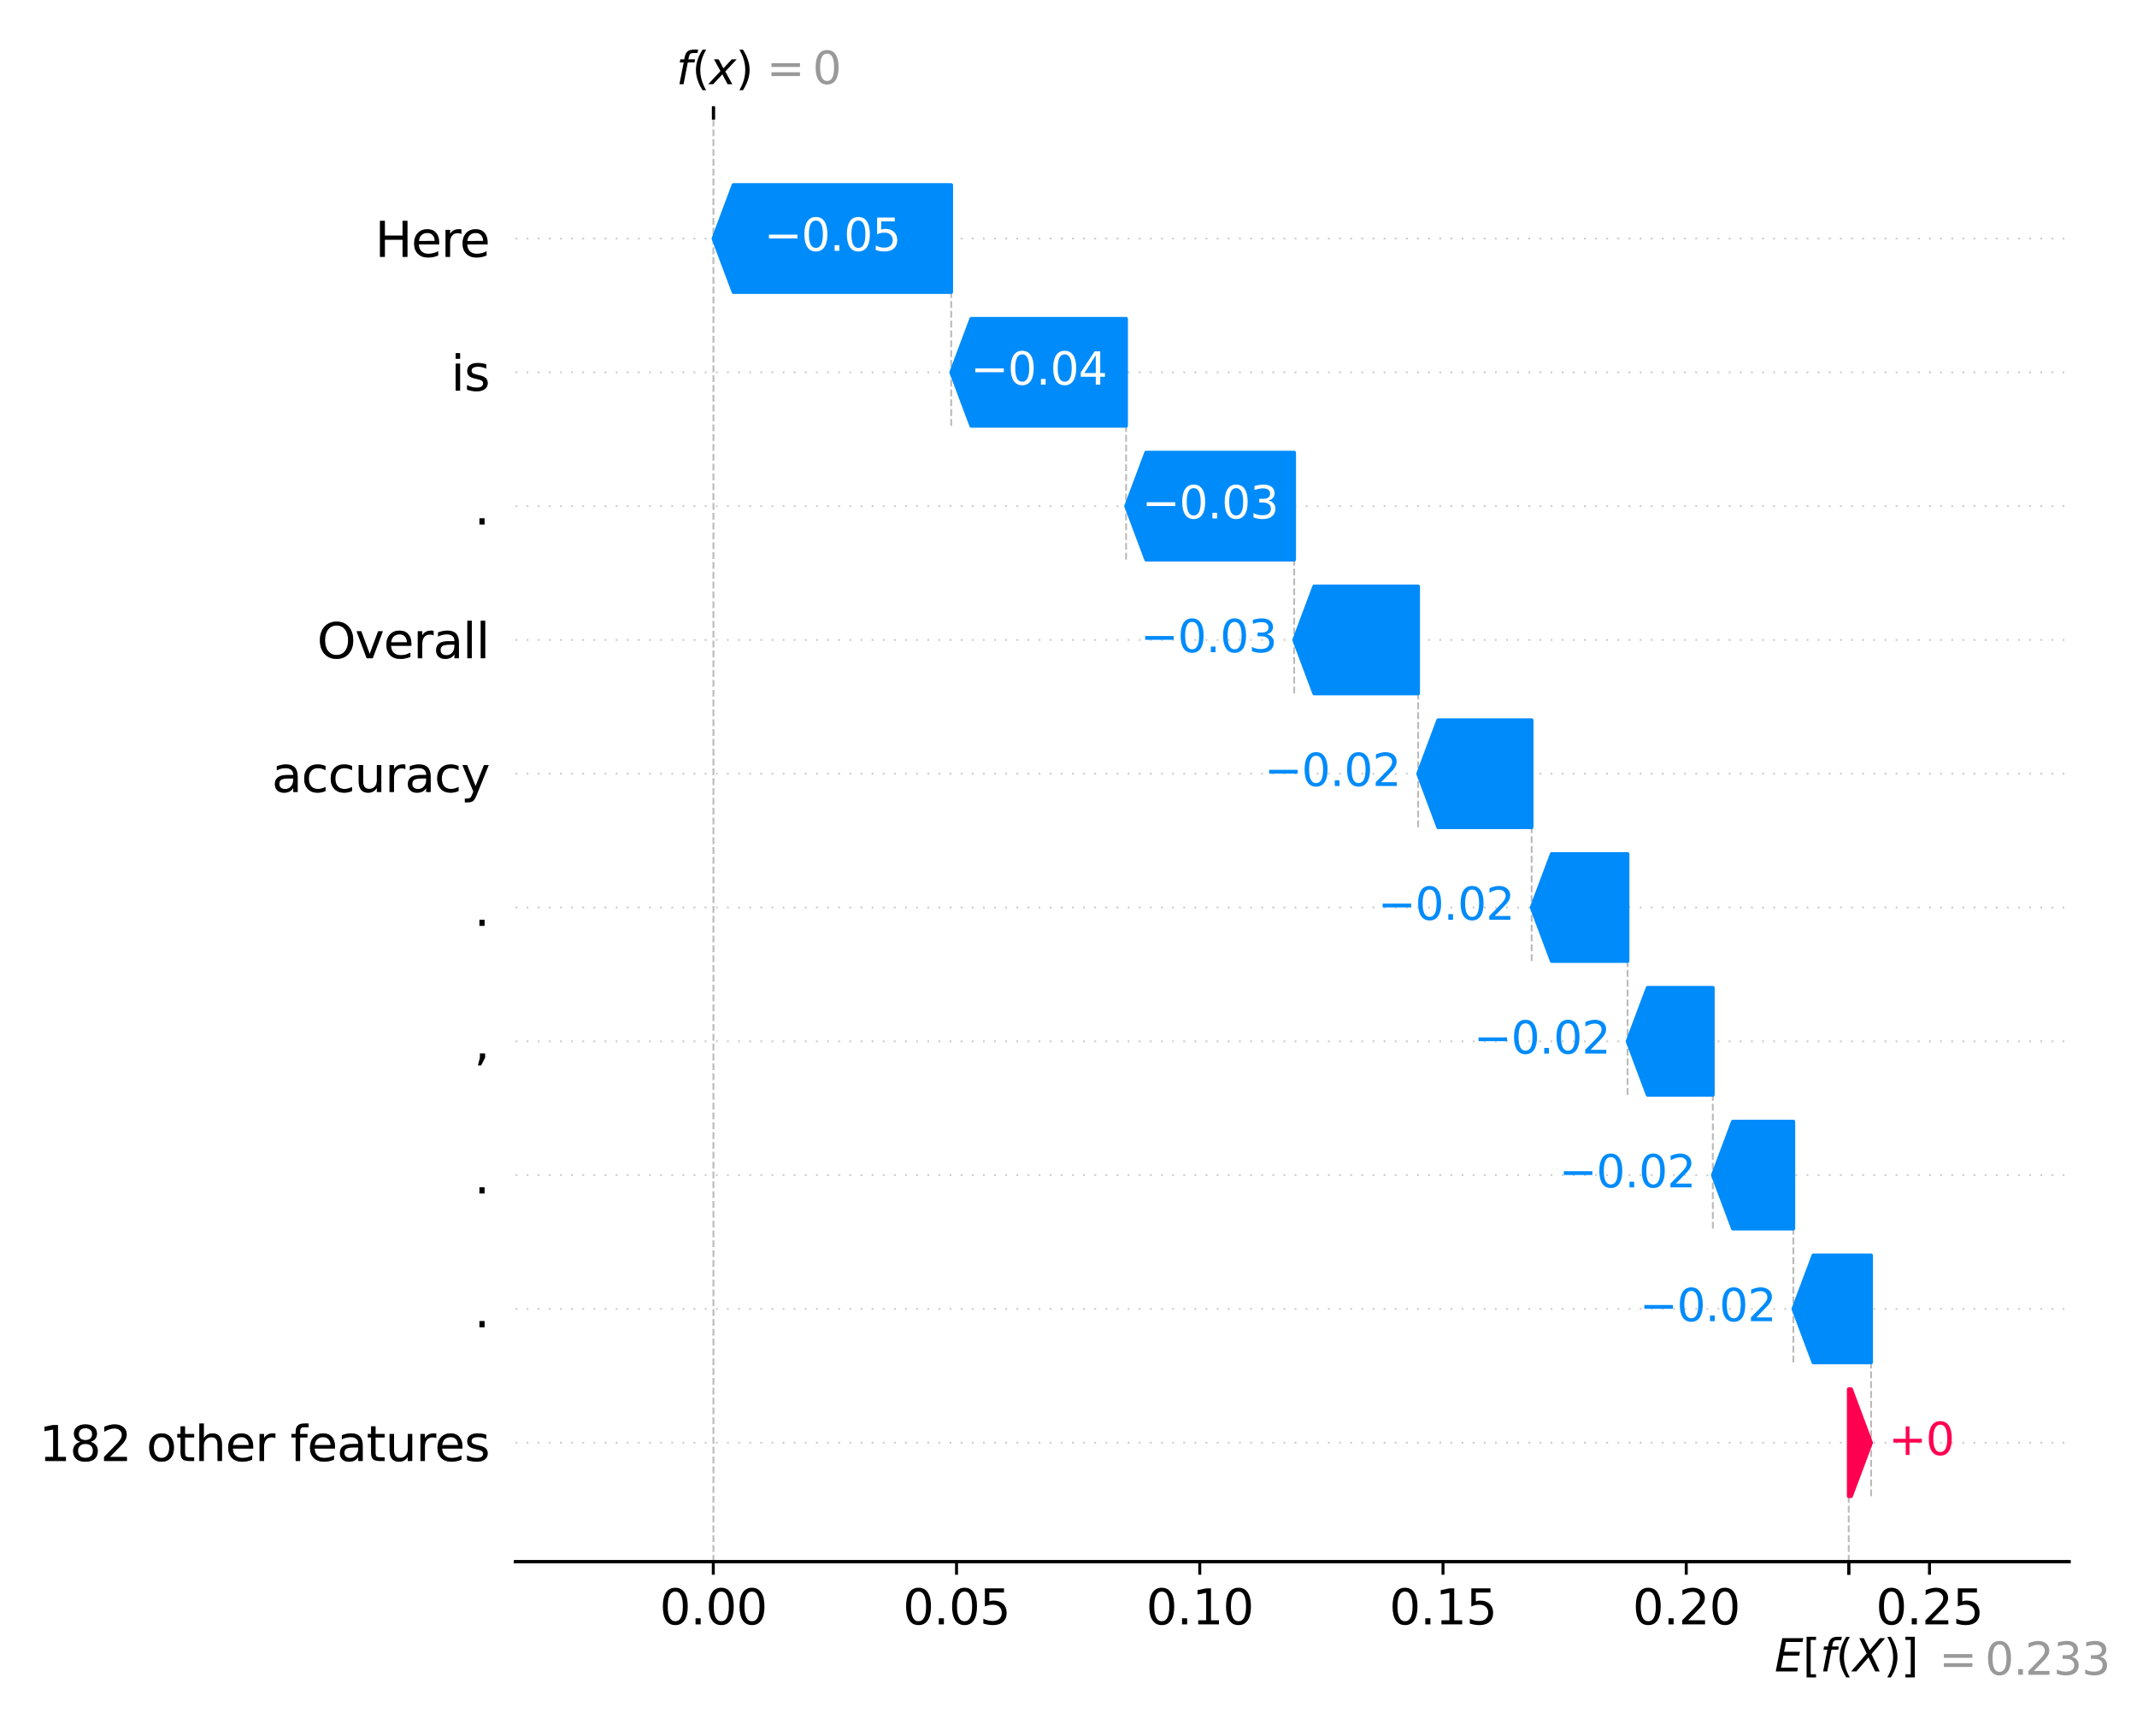 <?xml version="1.0" encoding="utf-8" standalone="no"?>
<!DOCTYPE svg PUBLIC "-//W3C//DTD SVG 1.1//EN"
  "http://www.w3.org/Graphics/SVG/1.1/DTD/svg11.dtd">
<svg xmlns:xlink="http://www.w3.org/1999/xlink" width="576pt" height="468pt" viewBox="0 0 576 468" xmlns="http://www.w3.org/2000/svg" version="1.1">
 <defs>
  <style type="text/css">*{stroke-linejoin: round; stroke-linecap: butt}</style>
 </defs>
 <g id="figure_1">
  <g id="patch_1">
   <path d="M 0 468 
L 576 468 
L 576 0 
L 0 0 
z
" style="fill: #ffffff"/>
  </g>
  <g id="axes_1">
   <g id="patch_2">
    <path d="M 138.94 420.979 
L 557.686 420.979 
L 557.686 32.2 
L 138.94 32.2 
z
" style="fill: #ffffff"/>
   </g>
   <g id="line2d_1">
    <path d="M 256.384 114.789 
L 256.384 49.872 
" clip-path="url(#pefb34260dc)" style="fill: none; stroke-dasharray: 1.85,0.8; stroke-dashoffset: 0; stroke: #bbbbbb; stroke-width: 0.5"/>
   </g>
   <g id="line2d_2">
    <path d="M 303.52 150.853 
L 303.52 85.937 
" clip-path="url(#pefb34260dc)" style="fill: none; stroke-dasharray: 1.85,0.8; stroke-dashoffset: 0; stroke: #bbbbbb; stroke-width: 0.5"/>
   </g>
   <g id="line2d_3">
    <path d="M 348.822 186.918 
L 348.822 122.002 
" clip-path="url(#pefb34260dc)" style="fill: none; stroke-dasharray: 1.85,0.8; stroke-dashoffset: 0; stroke: #bbbbbb; stroke-width: 0.5"/>
   </g>
   <g id="line2d_4">
    <path d="M 382.237 222.983 
L 382.237 158.066 
" clip-path="url(#pefb34260dc)" style="fill: none; stroke-dasharray: 1.85,0.8; stroke-dashoffset: 0; stroke: #bbbbbb; stroke-width: 0.5"/>
   </g>
   <g id="line2d_5">
    <path d="M 412.84 259.048 
L 412.84 194.131 
" clip-path="url(#pefb34260dc)" style="fill: none; stroke-dasharray: 1.85,0.8; stroke-dashoffset: 0; stroke: #bbbbbb; stroke-width: 0.5"/>
   </g>
   <g id="line2d_6">
    <path d="M 438.687 295.113 
L 438.687 230.196 
" clip-path="url(#pefb34260dc)" style="fill: none; stroke-dasharray: 1.85,0.8; stroke-dashoffset: 0; stroke: #bbbbbb; stroke-width: 0.5"/>
   </g>
   <g id="line2d_7">
    <path d="M 461.671 331.178 
L 461.671 266.261 
" clip-path="url(#pefb34260dc)" style="fill: none; stroke-dasharray: 1.85,0.8; stroke-dashoffset: 0; stroke: #bbbbbb; stroke-width: 0.5"/>
   </g>
   <g id="line2d_8">
    <path d="M 483.373 367.243 
L 483.373 302.326 
" clip-path="url(#pefb34260dc)" style="fill: none; stroke-dasharray: 1.85,0.8; stroke-dashoffset: 0; stroke: #bbbbbb; stroke-width: 0.5"/>
   </g>
   <g id="line2d_9">
    <path d="M 504.328 403.307 
L 504.328 338.391 
" clip-path="url(#pefb34260dc)" style="fill: none; stroke-dasharray: 1.85,0.8; stroke-dashoffset: 0; stroke: #bbbbbb; stroke-width: 0.5"/>
   </g>
   <g id="line2d_10">
    <path d="M 138.94 388.882 
L 557.686 388.882 
" clip-path="url(#pefb34260dc)" style="fill: none; stroke-dasharray: 0.5,2.5; stroke-dashoffset: 0; stroke: #cccccc; stroke-width: 0.5"/>
   </g>
   <g id="line2d_11">
    <path d="M 138.94 352.817 
L 557.686 352.817 
" clip-path="url(#pefb34260dc)" style="fill: none; stroke-dasharray: 0.5,2.5; stroke-dashoffset: 0; stroke: #cccccc; stroke-width: 0.5"/>
   </g>
   <g id="line2d_12">
    <path d="M 138.94 316.752 
L 557.686 316.752 
" clip-path="url(#pefb34260dc)" style="fill: none; stroke-dasharray: 0.5,2.5; stroke-dashoffset: 0; stroke: #cccccc; stroke-width: 0.5"/>
   </g>
   <g id="line2d_13">
    <path d="M 138.94 280.687 
L 557.686 280.687 
" clip-path="url(#pefb34260dc)" style="fill: none; stroke-dasharray: 0.5,2.5; stroke-dashoffset: 0; stroke: #cccccc; stroke-width: 0.5"/>
   </g>
   <g id="line2d_14">
    <path d="M 138.94 244.622 
L 557.686 244.622 
" clip-path="url(#pefb34260dc)" style="fill: none; stroke-dasharray: 0.5,2.5; stroke-dashoffset: 0; stroke: #cccccc; stroke-width: 0.5"/>
   </g>
   <g id="line2d_15">
    <path d="M 138.94 208.557 
L 557.686 208.557 
" clip-path="url(#pefb34260dc)" style="fill: none; stroke-dasharray: 0.5,2.5; stroke-dashoffset: 0; stroke: #cccccc; stroke-width: 0.5"/>
   </g>
   <g id="line2d_16">
    <path d="M 138.94 172.492 
L 557.686 172.492 
" clip-path="url(#pefb34260dc)" style="fill: none; stroke-dasharray: 0.5,2.5; stroke-dashoffset: 0; stroke: #cccccc; stroke-width: 0.5"/>
   </g>
   <g id="line2d_17">
    <path d="M 138.94 136.427 
L 557.686 136.427 
" clip-path="url(#pefb34260dc)" style="fill: none; stroke-dasharray: 0.5,2.5; stroke-dashoffset: 0; stroke: #cccccc; stroke-width: 0.5"/>
   </g>
   <g id="line2d_18">
    <path d="M 138.94 100.363 
L 557.686 100.363 
" clip-path="url(#pefb34260dc)" style="fill: none; stroke-dasharray: 0.5,2.5; stroke-dashoffset: 0; stroke: #cccccc; stroke-width: 0.5"/>
   </g>
   <g id="line2d_19">
    <path d="M 138.94 64.298 
L 557.686 64.298 
" clip-path="url(#pefb34260dc)" style="fill: none; stroke-dasharray: 0.5,2.5; stroke-dashoffset: 0; stroke: #cccccc; stroke-width: 0.5"/>
   </g>
   <g id="line2d_20">
    <path d="M 498.306 420.979 
L 498.306 382.101 
" clip-path="url(#pefb34260dc)" style="fill: none; stroke-dasharray: 1.85,0.8; stroke-dashoffset: 0; stroke: #bbbbbb; stroke-width: 0.5"/>
   </g>
   <g id="line2d_21">
    <path d="M 192.297 420.979 
L 192.297 32.2 
" clip-path="url(#pefb34260dc)" style="fill: none; stroke-dasharray: 1.85,0.8; stroke-dashoffset: 0; stroke: #bbbbbb; stroke-width: 0.5"/>
   </g>
   <g id="patch_3">
    <path d="M 495.186 403.307 
L 538.652 403.307 
L 538.652 374.456 
L 495.186 374.456 
L 495.186 403.307 
z
" clip-path="url(#pefb34260dc)" style="fill: none; opacity: 0"/>
   </g>
   <g id="patch_4">
    <path d="M 259.504 78.724 
L 157.974 78.724 
L 157.974 49.872 
L 259.504 49.872 
L 259.504 78.724 
z
" clip-path="url(#pefb34260dc)" style="fill: none; opacity: 0"/>
   </g>
   <g id="patch_5">
    <path d="M 306.641 114.789 
L 222.06 114.789 
L 222.06 85.937 
L 306.641 85.937 
L 306.641 114.789 
z
" clip-path="url(#pefb34260dc)" style="fill: none; opacity: 0"/>
   </g>
   <g id="patch_6">
    <path d="M 351.942 150.853 
L 269.197 150.853 
L 269.197 122.002 
L 351.942 122.002 
L 351.942 150.853 
z
" clip-path="url(#pefb34260dc)" style="fill: none; opacity: 0"/>
   </g>
   <g id="patch_7">
    <path d="M 385.357 186.918 
L 314.499 186.918 
L 314.499 158.066 
L 385.357 158.066 
L 385.357 186.918 
z
" clip-path="url(#pefb34260dc)" style="fill: none; opacity: 0"/>
   </g>
   <g id="patch_8">
    <path d="M 415.96 222.983 
L 347.913 222.983 
L 347.913 194.131 
L 415.96 194.131 
L 415.96 222.983 
z
" clip-path="url(#pefb34260dc)" style="fill: none; opacity: 0"/>
   </g>
   <g id="patch_9">
    <path d="M 441.807 259.048 
L 378.516 259.048 
L 378.516 230.196 
L 441.807 230.196 
L 441.807 259.048 
z
" clip-path="url(#pefb34260dc)" style="fill: none; opacity: 0"/>
   </g>
   <g id="patch_10">
    <path d="M 464.791 295.113 
L 404.363 295.113 
L 404.363 266.261 
L 464.791 266.261 
L 464.791 295.113 
z
" clip-path="url(#pefb34260dc)" style="fill: none; opacity: 0"/>
   </g>
   <g id="patch_11">
    <path d="M 486.493 331.178 
L 427.348 331.178 
L 427.348 302.326 
L 486.493 302.326 
L 486.493 331.178 
z
" clip-path="url(#pefb34260dc)" style="fill: none; opacity: 0"/>
   </g>
   <g id="patch_12">
    <path d="M 507.449 367.243 
L 449.05 367.243 
L 449.05 338.391 
L 507.449 338.391 
L 507.449 367.243 
z
" clip-path="url(#pefb34260dc)" style="fill: none; opacity: 0"/>
   </g>
   <g id="patch_13">
    <path d="M 504.328 388.882 
L 498.925 403.307 
L 498.925 403.307 
L 498.306 403.307 
L 498.306 374.456 
L 498.925 374.456 
L 498.925 374.456 
z
" clip-path="url(#pefb34260dc)" style="fill: #ff0051; stroke: #ff0051; stroke-linejoin: miter"/>
   </g>
   <g id="patch_14">
    <path d="M 192.297 64.298 
L 197.7 49.872 
L 197.7 49.872 
L 256.384 49.872 
L 256.384 78.724 
L 197.7 78.724 
L 197.7 78.724 
z
" clip-path="url(#pefb34260dc)" style="fill: #008bfb; stroke: #008bfb; stroke-linejoin: miter"/>
   </g>
   <g id="patch_15">
    <path d="M 256.384 100.363 
L 261.787 85.937 
L 261.787 85.937 
L 303.52 85.937 
L 303.52 114.789 
L 261.787 114.789 
L 261.787 114.789 
z
" clip-path="url(#pefb34260dc)" style="fill: #008bfb; stroke: #008bfb; stroke-linejoin: miter"/>
   </g>
   <g id="patch_16">
    <path d="M 303.52 136.427 
L 308.923 122.002 
L 308.923 122.002 
L 348.822 122.002 
L 348.822 150.853 
L 308.923 150.853 
L 308.923 150.853 
z
" clip-path="url(#pefb34260dc)" style="fill: #008bfb; stroke: #008bfb; stroke-linejoin: miter"/>
   </g>
   <g id="patch_17">
    <path d="M 348.822 172.492 
L 354.225 158.066 
L 354.225 158.066 
L 382.237 158.066 
L 382.237 186.918 
L 354.225 186.918 
L 354.225 186.918 
z
" clip-path="url(#pefb34260dc)" style="fill: #008bfb; stroke: #008bfb; stroke-linejoin: miter"/>
   </g>
   <g id="patch_18">
    <path d="M 382.237 208.557 
L 387.64 194.131 
L 387.64 194.131 
L 412.84 194.131 
L 412.84 222.983 
L 387.64 222.983 
L 387.64 222.983 
z
" clip-path="url(#pefb34260dc)" style="fill: #008bfb; stroke: #008bfb; stroke-linejoin: miter"/>
   </g>
   <g id="patch_19">
    <path d="M 412.84 244.622 
L 418.243 230.196 
L 418.243 230.196 
L 438.687 230.196 
L 438.687 259.048 
L 418.243 259.048 
L 418.243 259.048 
z
" clip-path="url(#pefb34260dc)" style="fill: #008bfb; stroke: #008bfb; stroke-linejoin: miter"/>
   </g>
   <g id="patch_20">
    <path d="M 438.687 280.687 
L 444.09 266.261 
L 444.09 266.261 
L 461.671 266.261 
L 461.671 295.113 
L 444.09 295.113 
L 444.09 295.113 
z
" clip-path="url(#pefb34260dc)" style="fill: #008bfb; stroke: #008bfb; stroke-linejoin: miter"/>
   </g>
   <g id="patch_21">
    <path d="M 461.671 316.752 
L 467.074 302.326 
L 467.074 302.326 
L 483.373 302.326 
L 483.373 331.178 
L 467.074 331.178 
L 467.074 331.178 
z
" clip-path="url(#pefb34260dc)" style="fill: #008bfb; stroke: #008bfb; stroke-linejoin: miter"/>
   </g>
   <g id="patch_22">
    <path d="M 483.373 352.817 
L 488.776 338.391 
L 488.776 338.391 
L 504.328 338.391 
L 504.328 367.243 
L 488.776 367.243 
L 488.776 367.243 
z
" clip-path="url(#pefb34260dc)" style="fill: #008bfb; stroke: #008bfb; stroke-linejoin: miter"/>
   </g>
   <g id="matplotlib.axis_1">
    <g id="xtick_1">
     <g id="line2d_22">
      <defs>
       <path id="m9ae1a4c7b9" d="M 0 0 
L 0 3.5 
" style="stroke: #000000; stroke-width: 0.8"/>
      </defs>
      <g>
       <use xlink:href="#m9ae1a4c7b9" x="192.257" y="420.979" style="stroke: #000000; stroke-width: 0.8"/>
      </g>
     </g>
     <g id="text_1">
      <!-- 0.00 -->
      <g transform="translate(177.784 437.857) scale(0.13 -0.13)">
       <defs>
        <path id="DejaVuSans-30" d="M 2034 4250 
Q 1547 4250 1301 3770 
Q 1056 3291 1056 2328 
Q 1056 1369 1301 889 
Q 1547 409 2034 409 
Q 2525 409 2770 889 
Q 3016 1369 3016 2328 
Q 3016 3291 2770 3770 
Q 2525 4250 2034 4250 
z
M 2034 4750 
Q 2819 4750 3233 4129 
Q 3647 3509 3647 2328 
Q 3647 1150 3233 529 
Q 2819 -91 2034 -91 
Q 1250 -91 836 529 
Q 422 1150 422 2328 
Q 422 3509 836 4129 
Q 1250 4750 2034 4750 
z
" transform="scale(0.016)"/>
        <path id="DejaVuSans-2e" d="M 684 794 
L 1344 794 
L 1344 0 
L 684 0 
L 684 794 
z
" transform="scale(0.016)"/>
       </defs>
       <use xlink:href="#DejaVuSans-30"/>
       <use xlink:href="#DejaVuSans-2e" transform="translate(63.623 0)"/>
       <use xlink:href="#DejaVuSans-30" transform="translate(95.41 0)"/>
       <use xlink:href="#DejaVuSans-30" transform="translate(159.033 0)"/>
      </g>
     </g>
    </g>
    <g id="xtick_2">
     <g id="line2d_23">
      <g>
       <use xlink:href="#m9ae1a4c7b9" x="257.819" y="420.979" style="stroke: #000000; stroke-width: 0.8"/>
      </g>
     </g>
     <g id="text_2">
      <!-- 0.05 -->
      <g transform="translate(243.347 437.857) scale(0.13 -0.13)">
       <defs>
        <path id="DejaVuSans-35" d="M 691 4666 
L 3169 4666 
L 3169 4134 
L 1269 4134 
L 1269 2991 
Q 1406 3038 1543 3061 
Q 1681 3084 1819 3084 
Q 2600 3084 3056 2656 
Q 3513 2228 3513 1497 
Q 3513 744 3044 326 
Q 2575 -91 1722 -91 
Q 1428 -91 1123 -41 
Q 819 9 494 109 
L 494 744 
Q 775 591 1075 516 
Q 1375 441 1709 441 
Q 2250 441 2565 725 
Q 2881 1009 2881 1497 
Q 2881 1984 2565 2268 
Q 2250 2553 1709 2553 
Q 1456 2553 1204 2497 
Q 953 2441 691 2322 
L 691 4666 
z
" transform="scale(0.016)"/>
       </defs>
       <use xlink:href="#DejaVuSans-30"/>
       <use xlink:href="#DejaVuSans-2e" transform="translate(63.623 0)"/>
       <use xlink:href="#DejaVuSans-30" transform="translate(95.41 0)"/>
       <use xlink:href="#DejaVuSans-35" transform="translate(159.033 0)"/>
      </g>
     </g>
    </g>
    <g id="xtick_3">
     <g id="line2d_24">
      <g>
       <use xlink:href="#m9ae1a4c7b9" x="323.381" y="420.979" style="stroke: #000000; stroke-width: 0.8"/>
      </g>
     </g>
     <g id="text_3">
      <!-- 0.10 -->
      <g transform="translate(308.909 437.857) scale(0.13 -0.13)">
       <defs>
        <path id="DejaVuSans-31" d="M 794 531 
L 1825 531 
L 1825 4091 
L 703 3866 
L 703 4441 
L 1819 4666 
L 2450 4666 
L 2450 531 
L 3481 531 
L 3481 0 
L 794 0 
L 794 531 
z
" transform="scale(0.016)"/>
       </defs>
       <use xlink:href="#DejaVuSans-30"/>
       <use xlink:href="#DejaVuSans-2e" transform="translate(63.623 0)"/>
       <use xlink:href="#DejaVuSans-31" transform="translate(95.41 0)"/>
       <use xlink:href="#DejaVuSans-30" transform="translate(159.033 0)"/>
      </g>
     </g>
    </g>
    <g id="xtick_4">
     <g id="line2d_25">
      <g>
       <use xlink:href="#m9ae1a4c7b9" x="388.943" y="420.979" style="stroke: #000000; stroke-width: 0.8"/>
      </g>
     </g>
     <g id="text_4">
      <!-- 0.15 -->
      <g transform="translate(374.471 437.857) scale(0.13 -0.13)">
       <use xlink:href="#DejaVuSans-30"/>
       <use xlink:href="#DejaVuSans-2e" transform="translate(63.623 0)"/>
       <use xlink:href="#DejaVuSans-31" transform="translate(95.41 0)"/>
       <use xlink:href="#DejaVuSans-35" transform="translate(159.033 0)"/>
      </g>
     </g>
    </g>
    <g id="xtick_5">
     <g id="line2d_26">
      <g>
       <use xlink:href="#m9ae1a4c7b9" x="454.506" y="420.979" style="stroke: #000000; stroke-width: 0.8"/>
      </g>
     </g>
     <g id="text_5">
      <!-- 0.20 -->
      <g transform="translate(440.033 437.857) scale(0.13 -0.13)">
       <defs>
        <path id="DejaVuSans-32" d="M 1228 531 
L 3431 531 
L 3431 0 
L 469 0 
L 469 531 
Q 828 903 1448 1529 
Q 2069 2156 2228 2338 
Q 2531 2678 2651 2914 
Q 2772 3150 2772 3378 
Q 2772 3750 2511 3984 
Q 2250 4219 1831 4219 
Q 1534 4219 1204 4116 
Q 875 4013 500 3803 
L 500 4441 
Q 881 4594 1212 4672 
Q 1544 4750 1819 4750 
Q 2544 4750 2975 4387 
Q 3406 4025 3406 3419 
Q 3406 3131 3298 2873 
Q 3191 2616 2906 2266 
Q 2828 2175 2409 1742 
Q 1991 1309 1228 531 
z
" transform="scale(0.016)"/>
       </defs>
       <use xlink:href="#DejaVuSans-30"/>
       <use xlink:href="#DejaVuSans-2e" transform="translate(63.623 0)"/>
       <use xlink:href="#DejaVuSans-32" transform="translate(95.41 0)"/>
       <use xlink:href="#DejaVuSans-30" transform="translate(159.033 0)"/>
      </g>
     </g>
    </g>
    <g id="xtick_6">
     <g id="line2d_27">
      <g>
       <use xlink:href="#m9ae1a4c7b9" x="520.068" y="420.979" style="stroke: #000000; stroke-width: 0.8"/>
      </g>
     </g>
     <g id="text_6">
      <!-- 0.25 -->
      <g transform="translate(505.595 437.857) scale(0.13 -0.13)">
       <use xlink:href="#DejaVuSans-30"/>
       <use xlink:href="#DejaVuSans-2e" transform="translate(63.623 0)"/>
       <use xlink:href="#DejaVuSans-32" transform="translate(95.41 0)"/>
       <use xlink:href="#DejaVuSans-35" transform="translate(159.033 0)"/>
      </g>
     </g>
    </g>
   </g>
   <g id="matplotlib.axis_2">
    <g id="ytick_1">
     <g id="text_7">
      <!-- 182 other features -->
      <g style="fill: #999999" transform="translate(10.53 393.821) scale(0.13 -0.13)">
       <defs>
        <path id="DejaVuSans-38" d="M 2034 2216 
Q 1584 2216 1326 1975 
Q 1069 1734 1069 1313 
Q 1069 891 1326 650 
Q 1584 409 2034 409 
Q 2484 409 2743 651 
Q 3003 894 3003 1313 
Q 3003 1734 2745 1975 
Q 2488 2216 2034 2216 
z
M 1403 2484 
Q 997 2584 770 2862 
Q 544 3141 544 3541 
Q 544 4100 942 4425 
Q 1341 4750 2034 4750 
Q 2731 4750 3128 4425 
Q 3525 4100 3525 3541 
Q 3525 3141 3298 2862 
Q 3072 2584 2669 2484 
Q 3125 2378 3379 2068 
Q 3634 1759 3634 1313 
Q 3634 634 3220 271 
Q 2806 -91 2034 -91 
Q 1263 -91 848 271 
Q 434 634 434 1313 
Q 434 1759 690 2068 
Q 947 2378 1403 2484 
z
M 1172 3481 
Q 1172 3119 1398 2916 
Q 1625 2713 2034 2713 
Q 2441 2713 2670 2916 
Q 2900 3119 2900 3481 
Q 2900 3844 2670 4047 
Q 2441 4250 2034 4250 
Q 1625 4250 1398 4047 
Q 1172 3844 1172 3481 
z
" transform="scale(0.016)"/>
        <path id="DejaVuSans-20" transform="scale(0.016)"/>
        <path id="DejaVuSans-6f" d="M 1959 3097 
Q 1497 3097 1228 2736 
Q 959 2375 959 1747 
Q 959 1119 1226 758 
Q 1494 397 1959 397 
Q 2419 397 2687 759 
Q 2956 1122 2956 1747 
Q 2956 2369 2687 2733 
Q 2419 3097 1959 3097 
z
M 1959 3584 
Q 2709 3584 3137 3096 
Q 3566 2609 3566 1747 
Q 3566 888 3137 398 
Q 2709 -91 1959 -91 
Q 1206 -91 779 398 
Q 353 888 353 1747 
Q 353 2609 779 3096 
Q 1206 3584 1959 3584 
z
" transform="scale(0.016)"/>
        <path id="DejaVuSans-74" d="M 1172 4494 
L 1172 3500 
L 2356 3500 
L 2356 3053 
L 1172 3053 
L 1172 1153 
Q 1172 725 1289 603 
Q 1406 481 1766 481 
L 2356 481 
L 2356 0 
L 1766 0 
Q 1100 0 847 248 
Q 594 497 594 1153 
L 594 3053 
L 172 3053 
L 172 3500 
L 594 3500 
L 594 4494 
L 1172 4494 
z
" transform="scale(0.016)"/>
        <path id="DejaVuSans-68" d="M 3513 2113 
L 3513 0 
L 2938 0 
L 2938 2094 
Q 2938 2591 2744 2837 
Q 2550 3084 2163 3084 
Q 1697 3084 1428 2787 
Q 1159 2491 1159 1978 
L 1159 0 
L 581 0 
L 581 4863 
L 1159 4863 
L 1159 2956 
Q 1366 3272 1645 3428 
Q 1925 3584 2291 3584 
Q 2894 3584 3203 3211 
Q 3513 2838 3513 2113 
z
" transform="scale(0.016)"/>
        <path id="DejaVuSans-65" d="M 3597 1894 
L 3597 1613 
L 953 1613 
Q 991 1019 1311 708 
Q 1631 397 2203 397 
Q 2534 397 2845 478 
Q 3156 559 3463 722 
L 3463 178 
Q 3153 47 2828 -22 
Q 2503 -91 2169 -91 
Q 1331 -91 842 396 
Q 353 884 353 1716 
Q 353 2575 817 3079 
Q 1281 3584 2069 3584 
Q 2775 3584 3186 3129 
Q 3597 2675 3597 1894 
z
M 3022 2063 
Q 3016 2534 2758 2815 
Q 2500 3097 2075 3097 
Q 1594 3097 1305 2825 
Q 1016 2553 972 2059 
L 3022 2063 
z
" transform="scale(0.016)"/>
        <path id="DejaVuSans-72" d="M 2631 2963 
Q 2534 3019 2420 3045 
Q 2306 3072 2169 3072 
Q 1681 3072 1420 2755 
Q 1159 2438 1159 1844 
L 1159 0 
L 581 0 
L 581 3500 
L 1159 3500 
L 1159 2956 
Q 1341 3275 1631 3429 
Q 1922 3584 2338 3584 
Q 2397 3584 2469 3576 
Q 2541 3569 2628 3553 
L 2631 2963 
z
" transform="scale(0.016)"/>
        <path id="DejaVuSans-66" d="M 2375 4863 
L 2375 4384 
L 1825 4384 
Q 1516 4384 1395 4259 
Q 1275 4134 1275 3809 
L 1275 3500 
L 2222 3500 
L 2222 3053 
L 1275 3053 
L 1275 0 
L 697 0 
L 697 3053 
L 147 3053 
L 147 3500 
L 697 3500 
L 697 3744 
Q 697 4328 969 4595 
Q 1241 4863 1831 4863 
L 2375 4863 
z
" transform="scale(0.016)"/>
        <path id="DejaVuSans-61" d="M 2194 1759 
Q 1497 1759 1228 1600 
Q 959 1441 959 1056 
Q 959 750 1161 570 
Q 1363 391 1709 391 
Q 2188 391 2477 730 
Q 2766 1069 2766 1631 
L 2766 1759 
L 2194 1759 
z
M 3341 1997 
L 3341 0 
L 2766 0 
L 2766 531 
Q 2569 213 2275 61 
Q 1981 -91 1556 -91 
Q 1019 -91 701 211 
Q 384 513 384 1019 
Q 384 1609 779 1909 
Q 1175 2209 1959 2209 
L 2766 2209 
L 2766 2266 
Q 2766 2663 2505 2880 
Q 2244 3097 1772 3097 
Q 1472 3097 1187 3025 
Q 903 2953 641 2809 
L 641 3341 
Q 956 3463 1253 3523 
Q 1550 3584 1831 3584 
Q 2591 3584 2966 3190 
Q 3341 2797 3341 1997 
z
" transform="scale(0.016)"/>
        <path id="DejaVuSans-75" d="M 544 1381 
L 544 3500 
L 1119 3500 
L 1119 1403 
Q 1119 906 1312 657 
Q 1506 409 1894 409 
Q 2359 409 2629 706 
Q 2900 1003 2900 1516 
L 2900 3500 
L 3475 3500 
L 3475 0 
L 2900 0 
L 2900 538 
Q 2691 219 2414 64 
Q 2138 -91 1772 -91 
Q 1169 -91 856 284 
Q 544 659 544 1381 
z
M 1991 3584 
L 1991 3584 
z
" transform="scale(0.016)"/>
        <path id="DejaVuSans-73" d="M 2834 3397 
L 2834 2853 
Q 2591 2978 2328 3040 
Q 2066 3103 1784 3103 
Q 1356 3103 1142 2972 
Q 928 2841 928 2578 
Q 928 2378 1081 2264 
Q 1234 2150 1697 2047 
L 1894 2003 
Q 2506 1872 2764 1633 
Q 3022 1394 3022 966 
Q 3022 478 2636 193 
Q 2250 -91 1575 -91 
Q 1294 -91 989 -36 
Q 684 19 347 128 
L 347 722 
Q 666 556 975 473 
Q 1284 391 1588 391 
Q 1994 391 2212 530 
Q 2431 669 2431 922 
Q 2431 1156 2273 1281 
Q 2116 1406 1581 1522 
L 1381 1569 
Q 847 1681 609 1914 
Q 372 2147 372 2553 
Q 372 3047 722 3315 
Q 1072 3584 1716 3584 
Q 2034 3584 2315 3537 
Q 2597 3491 2834 3397 
z
" transform="scale(0.016)"/>
       </defs>
       <use xlink:href="#DejaVuSans-31"/>
       <use xlink:href="#DejaVuSans-38" transform="translate(63.623 0)"/>
       <use xlink:href="#DejaVuSans-32" transform="translate(127.246 0)"/>
       <use xlink:href="#DejaVuSans-20" transform="translate(190.869 0)"/>
       <use xlink:href="#DejaVuSans-6f" transform="translate(222.656 0)"/>
       <use xlink:href="#DejaVuSans-74" transform="translate(283.838 0)"/>
       <use xlink:href="#DejaVuSans-68" transform="translate(323.047 0)"/>
       <use xlink:href="#DejaVuSans-65" transform="translate(386.426 0)"/>
       <use xlink:href="#DejaVuSans-72" transform="translate(447.949 0)"/>
       <use xlink:href="#DejaVuSans-20" transform="translate(489.062 0)"/>
       <use xlink:href="#DejaVuSans-66" transform="translate(520.85 0)"/>
       <use xlink:href="#DejaVuSans-65" transform="translate(556.055 0)"/>
       <use xlink:href="#DejaVuSans-61" transform="translate(617.578 0)"/>
       <use xlink:href="#DejaVuSans-74" transform="translate(678.857 0)"/>
       <use xlink:href="#DejaVuSans-75" transform="translate(718.066 0)"/>
       <use xlink:href="#DejaVuSans-72" transform="translate(781.445 0)"/>
       <use xlink:href="#DejaVuSans-65" transform="translate(820.309 0)"/>
       <use xlink:href="#DejaVuSans-73" transform="translate(881.832 0)"/>
      </g>
     </g>
    </g>
    <g id="ytick_2">
     <g id="text_8">
      <!-- . -->
      <g style="fill: #999999" transform="translate(127.808 357.756) scale(0.13 -0.13)">
       <use xlink:href="#DejaVuSans-2e"/>
      </g>
     </g>
    </g>
    <g id="ytick_3">
     <g id="text_9">
      <!-- . -->
      <g style="fill: #999999" transform="translate(127.808 321.691) scale(0.13 -0.13)">
       <use xlink:href="#DejaVuSans-2e"/>
      </g>
     </g>
    </g>
    <g id="ytick_4">
     <g id="text_10">
      <!-- , -->
      <g style="fill: #999999" transform="translate(127.808 285.626) scale(0.13 -0.13)">
       <defs>
        <path id="DejaVuSans-2c" d="M 750 794 
L 1409 794 
L 1409 256 
L 897 -744 
L 494 -744 
L 750 256 
L 750 794 
z
" transform="scale(0.016)"/>
       </defs>
       <use xlink:href="#DejaVuSans-2c"/>
      </g>
     </g>
    </g>
    <g id="ytick_5">
     <g id="text_11">
      <!-- . -->
      <g style="fill: #999999" transform="translate(127.808 249.561) scale(0.13 -0.13)">
       <use xlink:href="#DejaVuSans-2e"/>
      </g>
     </g>
    </g>
    <g id="ytick_6">
     <g id="text_12">
      <!-- accuracy -->
      <g style="fill: #999999" transform="translate(73.286 213.496) scale(0.13 -0.13)">
       <defs>
        <path id="DejaVuSans-63" d="M 3122 3366 
L 3122 2828 
Q 2878 2963 2633 3030 
Q 2388 3097 2138 3097 
Q 1578 3097 1268 2742 
Q 959 2388 959 1747 
Q 959 1106 1268 751 
Q 1578 397 2138 397 
Q 2388 397 2633 464 
Q 2878 531 3122 666 
L 3122 134 
Q 2881 22 2623 -34 
Q 2366 -91 2075 -91 
Q 1284 -91 818 406 
Q 353 903 353 1747 
Q 353 2603 823 3093 
Q 1294 3584 2113 3584 
Q 2378 3584 2631 3529 
Q 2884 3475 3122 3366 
z
" transform="scale(0.016)"/>
        <path id="DejaVuSans-79" d="M 2059 -325 
Q 1816 -950 1584 -1140 
Q 1353 -1331 966 -1331 
L 506 -1331 
L 506 -850 
L 844 -850 
Q 1081 -850 1212 -737 
Q 1344 -625 1503 -206 
L 1606 56 
L 191 3500 
L 800 3500 
L 1894 763 
L 2988 3500 
L 3597 3500 
L 2059 -325 
z
" transform="scale(0.016)"/>
       </defs>
       <use xlink:href="#DejaVuSans-61"/>
       <use xlink:href="#DejaVuSans-63" transform="translate(61.279 0)"/>
       <use xlink:href="#DejaVuSans-63" transform="translate(116.26 0)"/>
       <use xlink:href="#DejaVuSans-75" transform="translate(171.24 0)"/>
       <use xlink:href="#DejaVuSans-72" transform="translate(234.619 0)"/>
       <use xlink:href="#DejaVuSans-61" transform="translate(275.732 0)"/>
       <use xlink:href="#DejaVuSans-63" transform="translate(337.012 0)"/>
       <use xlink:href="#DejaVuSans-79" transform="translate(391.992 0)"/>
      </g>
     </g>
    </g>
    <g id="ytick_7">
     <g id="text_13">
      <!-- Overall -->
      <g style="fill: #999999" transform="translate(85.479 177.431) scale(0.13 -0.13)">
       <defs>
        <path id="DejaVuSans-4f" d="M 2522 4238 
Q 1834 4238 1429 3725 
Q 1025 3213 1025 2328 
Q 1025 1447 1429 934 
Q 1834 422 2522 422 
Q 3209 422 3611 934 
Q 4013 1447 4013 2328 
Q 4013 3213 3611 3725 
Q 3209 4238 2522 4238 
z
M 2522 4750 
Q 3503 4750 4090 4092 
Q 4678 3434 4678 2328 
Q 4678 1225 4090 567 
Q 3503 -91 2522 -91 
Q 1538 -91 948 565 
Q 359 1222 359 2328 
Q 359 3434 948 4092 
Q 1538 4750 2522 4750 
z
" transform="scale(0.016)"/>
        <path id="DejaVuSans-76" d="M 191 3500 
L 800 3500 
L 1894 563 
L 2988 3500 
L 3597 3500 
L 2284 0 
L 1503 0 
L 191 3500 
z
" transform="scale(0.016)"/>
        <path id="DejaVuSans-6c" d="M 603 4863 
L 1178 4863 
L 1178 0 
L 603 0 
L 603 4863 
z
" transform="scale(0.016)"/>
       </defs>
       <use xlink:href="#DejaVuSans-4f"/>
       <use xlink:href="#DejaVuSans-76" transform="translate(78.711 0)"/>
       <use xlink:href="#DejaVuSans-65" transform="translate(137.891 0)"/>
       <use xlink:href="#DejaVuSans-72" transform="translate(199.414 0)"/>
       <use xlink:href="#DejaVuSans-61" transform="translate(240.527 0)"/>
       <use xlink:href="#DejaVuSans-6c" transform="translate(301.807 0)"/>
       <use xlink:href="#DejaVuSans-6c" transform="translate(329.59 0)"/>
      </g>
     </g>
    </g>
    <g id="ytick_8">
     <g id="text_14">
      <!-- . -->
      <g style="fill: #999999" transform="translate(127.808 141.366) scale(0.13 -0.13)">
       <use xlink:href="#DejaVuSans-2e"/>
      </g>
     </g>
    </g>
    <g id="ytick_9">
     <g id="text_15">
      <!-- is -->
      <g style="fill: #999999" transform="translate(121.556 105.302) scale(0.13 -0.13)">
       <defs>
        <path id="DejaVuSans-69" d="M 603 3500 
L 1178 3500 
L 1178 0 
L 603 0 
L 603 3500 
z
M 603 4863 
L 1178 4863 
L 1178 4134 
L 603 4134 
L 603 4863 
z
" transform="scale(0.016)"/>
       </defs>
       <use xlink:href="#DejaVuSans-69"/>
       <use xlink:href="#DejaVuSans-73" transform="translate(27.783 0)"/>
      </g>
     </g>
    </g>
    <g id="ytick_10">
     <g id="text_16">
      <!-- Here -->
      <g style="fill: #999999" transform="translate(101.114 69.237) scale(0.13 -0.13)">
       <defs>
        <path id="DejaVuSans-48" d="M 628 4666 
L 1259 4666 
L 1259 2753 
L 3553 2753 
L 3553 4666 
L 4184 4666 
L 4184 0 
L 3553 0 
L 3553 2222 
L 1259 2222 
L 1259 0 
L 628 0 
L 628 4666 
z
" transform="scale(0.016)"/>
       </defs>
       <use xlink:href="#DejaVuSans-48"/>
       <use xlink:href="#DejaVuSans-65" transform="translate(75.195 0)"/>
       <use xlink:href="#DejaVuSans-72" transform="translate(136.719 0)"/>
       <use xlink:href="#DejaVuSans-65" transform="translate(175.582 0)"/>
      </g>
     </g>
    </g>
    <g id="ytick_11">
     <g id="text_17">
      <!-- 182 other features -->
      <g transform="translate(10.53 393.821) scale(0.13 -0.13)">
       <use xlink:href="#DejaVuSans-31"/>
       <use xlink:href="#DejaVuSans-38" transform="translate(63.623 0)"/>
       <use xlink:href="#DejaVuSans-32" transform="translate(127.246 0)"/>
       <use xlink:href="#DejaVuSans-20" transform="translate(190.869 0)"/>
       <use xlink:href="#DejaVuSans-6f" transform="translate(222.656 0)"/>
       <use xlink:href="#DejaVuSans-74" transform="translate(283.838 0)"/>
       <use xlink:href="#DejaVuSans-68" transform="translate(323.047 0)"/>
       <use xlink:href="#DejaVuSans-65" transform="translate(386.426 0)"/>
       <use xlink:href="#DejaVuSans-72" transform="translate(447.949 0)"/>
       <use xlink:href="#DejaVuSans-20" transform="translate(489.062 0)"/>
       <use xlink:href="#DejaVuSans-66" transform="translate(520.85 0)"/>
       <use xlink:href="#DejaVuSans-65" transform="translate(556.055 0)"/>
       <use xlink:href="#DejaVuSans-61" transform="translate(617.578 0)"/>
       <use xlink:href="#DejaVuSans-74" transform="translate(678.857 0)"/>
       <use xlink:href="#DejaVuSans-75" transform="translate(718.066 0)"/>
       <use xlink:href="#DejaVuSans-72" transform="translate(781.445 0)"/>
       <use xlink:href="#DejaVuSans-65" transform="translate(820.309 0)"/>
       <use xlink:href="#DejaVuSans-73" transform="translate(881.832 0)"/>
      </g>
     </g>
    </g>
    <g id="ytick_12">
     <g id="text_18">
      <!-- . -->
      <g transform="translate(127.808 357.756) scale(0.13 -0.13)">
       <use xlink:href="#DejaVuSans-2e"/>
      </g>
     </g>
    </g>
    <g id="ytick_13">
     <g id="text_19">
      <!-- . -->
      <g transform="translate(127.808 321.691) scale(0.13 -0.13)">
       <use xlink:href="#DejaVuSans-2e"/>
      </g>
     </g>
    </g>
    <g id="ytick_14">
     <g id="text_20">
      <!-- , -->
      <g transform="translate(127.808 285.626) scale(0.13 -0.13)">
       <use xlink:href="#DejaVuSans-2c"/>
      </g>
     </g>
    </g>
    <g id="ytick_15">
     <g id="text_21">
      <!-- . -->
      <g transform="translate(127.808 249.561) scale(0.13 -0.13)">
       <use xlink:href="#DejaVuSans-2e"/>
      </g>
     </g>
    </g>
    <g id="ytick_16">
     <g id="text_22">
      <!-- accuracy -->
      <g transform="translate(73.286 213.496) scale(0.13 -0.13)">
       <use xlink:href="#DejaVuSans-61"/>
       <use xlink:href="#DejaVuSans-63" transform="translate(61.279 0)"/>
       <use xlink:href="#DejaVuSans-63" transform="translate(116.26 0)"/>
       <use xlink:href="#DejaVuSans-75" transform="translate(171.24 0)"/>
       <use xlink:href="#DejaVuSans-72" transform="translate(234.619 0)"/>
       <use xlink:href="#DejaVuSans-61" transform="translate(275.732 0)"/>
       <use xlink:href="#DejaVuSans-63" transform="translate(337.012 0)"/>
       <use xlink:href="#DejaVuSans-79" transform="translate(391.992 0)"/>
      </g>
     </g>
    </g>
    <g id="ytick_17">
     <g id="text_23">
      <!-- Overall -->
      <g transform="translate(85.479 177.431) scale(0.13 -0.13)">
       <use xlink:href="#DejaVuSans-4f"/>
       <use xlink:href="#DejaVuSans-76" transform="translate(78.711 0)"/>
       <use xlink:href="#DejaVuSans-65" transform="translate(137.891 0)"/>
       <use xlink:href="#DejaVuSans-72" transform="translate(199.414 0)"/>
       <use xlink:href="#DejaVuSans-61" transform="translate(240.527 0)"/>
       <use xlink:href="#DejaVuSans-6c" transform="translate(301.807 0)"/>
       <use xlink:href="#DejaVuSans-6c" transform="translate(329.59 0)"/>
      </g>
     </g>
    </g>
    <g id="ytick_18">
     <g id="text_24">
      <!-- . -->
      <g transform="translate(127.808 141.366) scale(0.13 -0.13)">
       <use xlink:href="#DejaVuSans-2e"/>
      </g>
     </g>
    </g>
    <g id="ytick_19">
     <g id="text_25">
      <!-- is -->
      <g transform="translate(121.556 105.302) scale(0.13 -0.13)">
       <use xlink:href="#DejaVuSans-69"/>
       <use xlink:href="#DejaVuSans-73" transform="translate(27.783 0)"/>
      </g>
     </g>
    </g>
    <g id="ytick_20">
     <g id="text_26">
      <!-- Here -->
      <g transform="translate(101.114 69.237) scale(0.13 -0.13)">
       <use xlink:href="#DejaVuSans-48"/>
       <use xlink:href="#DejaVuSans-65" transform="translate(75.195 0)"/>
       <use xlink:href="#DejaVuSans-72" transform="translate(136.719 0)"/>
       <use xlink:href="#DejaVuSans-65" transform="translate(175.582 0)"/>
      </g>
     </g>
    </g>
   </g>
   <g id="patch_23">
    <path d="M 138.94 420.979 
L 557.686 420.979 
" style="fill: none; stroke: #000000; stroke-width: 0.8; stroke-linejoin: miter; stroke-linecap: square"/>
   </g>
   <g id="text_27">
    <!-- +0 -->
    <g style="fill: #ff0051" transform="translate(509.019 392.193) scale(0.12 -0.12)">
     <defs>
      <path id="DejaVuSans-2b" d="M 2944 4013 
L 2944 2272 
L 4684 2272 
L 4684 1741 
L 2944 1741 
L 2944 0 
L 2419 0 
L 2419 1741 
L 678 1741 
L 678 2272 
L 2419 2272 
L 2419 4013 
L 2944 4013 
z
" transform="scale(0.016)"/>
     </defs>
     <use xlink:href="#DejaVuSans-2b"/>
     <use xlink:href="#DejaVuSans-30" transform="translate(83.789 0)"/>
    </g>
   </g>
   <g id="text_28">
    <!-- −0.05 -->
    <g style="fill: #ffffff" transform="translate(205.953 67.609) scale(0.12 -0.12)">
     <defs>
      <path id="DejaVuSans-2212" d="M 678 2272 
L 4684 2272 
L 4684 1741 
L 678 1741 
L 678 2272 
z
" transform="scale(0.016)"/>
     </defs>
     <use xlink:href="#DejaVuSans-2212"/>
     <use xlink:href="#DejaVuSans-30" transform="translate(83.789 0)"/>
     <use xlink:href="#DejaVuSans-2e" transform="translate(147.412 0)"/>
     <use xlink:href="#DejaVuSans-30" transform="translate(179.199 0)"/>
     <use xlink:href="#DejaVuSans-35" transform="translate(242.822 0)"/>
    </g>
   </g>
   <g id="text_29">
    <!-- −0.04 -->
    <g style="fill: #ffffff" transform="translate(261.565 103.674) scale(0.12 -0.12)">
     <defs>
      <path id="DejaVuSans-34" d="M 2419 4116 
L 825 1625 
L 2419 1625 
L 2419 4116 
z
M 2253 4666 
L 3047 4666 
L 3047 1625 
L 3713 1625 
L 3713 1100 
L 3047 1100 
L 3047 0 
L 2419 0 
L 2419 1100 
L 313 1100 
L 313 1709 
L 2253 4666 
z
" transform="scale(0.016)"/>
     </defs>
     <use xlink:href="#DejaVuSans-2212"/>
     <use xlink:href="#DejaVuSans-30" transform="translate(83.789 0)"/>
     <use xlink:href="#DejaVuSans-2e" transform="translate(147.412 0)"/>
     <use xlink:href="#DejaVuSans-30" transform="translate(179.199 0)"/>
     <use xlink:href="#DejaVuSans-34" transform="translate(242.822 0)"/>
    </g>
   </g>
   <g id="text_30">
    <!-- −0.03 -->
    <g style="fill: #ffffff" transform="translate(307.784 139.739) scale(0.12 -0.12)">
     <defs>
      <path id="DejaVuSans-33" d="M 2597 2516 
Q 3050 2419 3304 2112 
Q 3559 1806 3559 1356 
Q 3559 666 3084 287 
Q 2609 -91 1734 -91 
Q 1441 -91 1130 -33 
Q 819 25 488 141 
L 488 750 
Q 750 597 1062 519 
Q 1375 441 1716 441 
Q 2309 441 2620 675 
Q 2931 909 2931 1356 
Q 2931 1769 2642 2001 
Q 2353 2234 1838 2234 
L 1294 2234 
L 1294 2753 
L 1863 2753 
Q 2328 2753 2575 2939 
Q 2822 3125 2822 3475 
Q 2822 3834 2567 4026 
Q 2313 4219 1838 4219 
Q 1578 4219 1281 4162 
Q 984 4106 628 3988 
L 628 4550 
Q 988 4650 1302 4700 
Q 1616 4750 1894 4750 
Q 2613 4750 3031 4423 
Q 3450 4097 3450 3541 
Q 3450 3153 3228 2886 
Q 3006 2619 2597 2516 
z
" transform="scale(0.016)"/>
     </defs>
     <use xlink:href="#DejaVuSans-2212"/>
     <use xlink:href="#DejaVuSans-30" transform="translate(83.789 0)"/>
     <use xlink:href="#DejaVuSans-2e" transform="translate(147.412 0)"/>
     <use xlink:href="#DejaVuSans-30" transform="translate(179.199 0)"/>
     <use xlink:href="#DejaVuSans-33" transform="translate(242.822 0)"/>
    </g>
   </g>
   <g id="text_31">
    <!-- −0.03 -->
    <g style="fill: #008bfb" transform="translate(307.357 175.804) scale(0.12 -0.12)">
     <use xlink:href="#DejaVuSans-2212"/>
     <use xlink:href="#DejaVuSans-30" transform="translate(83.789 0)"/>
     <use xlink:href="#DejaVuSans-2e" transform="translate(147.412 0)"/>
     <use xlink:href="#DejaVuSans-30" transform="translate(179.199 0)"/>
     <use xlink:href="#DejaVuSans-33" transform="translate(242.822 0)"/>
    </g>
   </g>
   <g id="text_32">
    <!-- −0.02 -->
    <g style="fill: #008bfb" transform="translate(340.772 211.868) scale(0.12 -0.12)">
     <use xlink:href="#DejaVuSans-2212"/>
     <use xlink:href="#DejaVuSans-30" transform="translate(83.789 0)"/>
     <use xlink:href="#DejaVuSans-2e" transform="translate(147.412 0)"/>
     <use xlink:href="#DejaVuSans-30" transform="translate(179.199 0)"/>
     <use xlink:href="#DejaVuSans-32" transform="translate(242.822 0)"/>
    </g>
   </g>
   <g id="text_33">
    <!-- −0.02 -->
    <g style="fill: #008bfb" transform="translate(371.375 247.933) scale(0.12 -0.12)">
     <use xlink:href="#DejaVuSans-2212"/>
     <use xlink:href="#DejaVuSans-30" transform="translate(83.789 0)"/>
     <use xlink:href="#DejaVuSans-2e" transform="translate(147.412 0)"/>
     <use xlink:href="#DejaVuSans-30" transform="translate(179.199 0)"/>
     <use xlink:href="#DejaVuSans-32" transform="translate(242.822 0)"/>
    </g>
   </g>
   <g id="text_34">
    <!-- −0.02 -->
    <g style="fill: #008bfb" transform="translate(397.222 283.998) scale(0.12 -0.12)">
     <use xlink:href="#DejaVuSans-2212"/>
     <use xlink:href="#DejaVuSans-30" transform="translate(83.789 0)"/>
     <use xlink:href="#DejaVuSans-2e" transform="translate(147.412 0)"/>
     <use xlink:href="#DejaVuSans-30" transform="translate(179.199 0)"/>
     <use xlink:href="#DejaVuSans-32" transform="translate(242.822 0)"/>
    </g>
   </g>
   <g id="text_35">
    <!-- −0.02 -->
    <g style="fill: #008bfb" transform="translate(420.206 320.063) scale(0.12 -0.12)">
     <use xlink:href="#DejaVuSans-2212"/>
     <use xlink:href="#DejaVuSans-30" transform="translate(83.789 0)"/>
     <use xlink:href="#DejaVuSans-2e" transform="translate(147.412 0)"/>
     <use xlink:href="#DejaVuSans-30" transform="translate(179.199 0)"/>
     <use xlink:href="#DejaVuSans-32" transform="translate(242.822 0)"/>
    </g>
   </g>
   <g id="text_36">
    <!-- −0.02 -->
    <g style="fill: #008bfb" transform="translate(441.908 356.128) scale(0.12 -0.12)">
     <use xlink:href="#DejaVuSans-2212"/>
     <use xlink:href="#DejaVuSans-30" transform="translate(83.789 0)"/>
     <use xlink:href="#DejaVuSans-2e" transform="translate(147.412 0)"/>
     <use xlink:href="#DejaVuSans-30" transform="translate(179.199 0)"/>
     <use xlink:href="#DejaVuSans-32" transform="translate(242.822 0)"/>
    </g>
   </g>
  </g>
  <g id="axes_2">
   <g id="matplotlib.axis_3">
    <g id="xtick_7">
     <g id="line2d_28">
      <g>
       <use xlink:href="#m9ae1a4c7b9" x="498.306" y="420.979" style="stroke: #000000; stroke-width: 0.8"/>
      </g>
     </g>
     <g id="text_37">
      <!--  -->
      <g transform="translate(478.306 437.097) scale(0.12 -0.12)"/>
      <!-- $E[f(X)]$ -->
      <g transform="translate(478.306 450.535) scale(0.12 -0.12)">
       <defs>
        <path id="DejaVuSans-Oblique-45" d="M 1081 4666 
L 4031 4666 
L 3928 4134 
L 1606 4134 
L 1338 2753 
L 3566 2753 
L 3463 2222 
L 1234 2222 
L 909 531 
L 3284 531 
L 3181 0 
L 172 0 
L 1081 4666 
z
" transform="scale(0.016)"/>
        <path id="DejaVuSans-5b" d="M 550 4863 
L 1875 4863 
L 1875 4416 
L 1125 4416 
L 1125 -397 
L 1875 -397 
L 1875 -844 
L 550 -844 
L 550 4863 
z
" transform="scale(0.016)"/>
        <path id="DejaVuSans-Oblique-66" d="M 3059 4863 
L 2969 4384 
L 2419 4384 
Q 2106 4384 1964 4261 
Q 1822 4138 1753 3809 
L 1691 3500 
L 2638 3500 
L 2553 3053 
L 1606 3053 
L 1013 0 
L 434 0 
L 1031 3053 
L 481 3053 
L 563 3500 
L 1113 3500 
L 1159 3744 
Q 1278 4363 1576 4613 
Q 1875 4863 2516 4863 
L 3059 4863 
z
" transform="scale(0.016)"/>
        <path id="DejaVuSans-28" d="M 1984 4856 
Q 1566 4138 1362 3434 
Q 1159 2731 1159 2009 
Q 1159 1288 1364 580 
Q 1569 -128 1984 -844 
L 1484 -844 
Q 1016 -109 783 600 
Q 550 1309 550 2009 
Q 550 2706 781 3412 
Q 1013 4119 1484 4856 
L 1984 4856 
z
" transform="scale(0.016)"/>
        <path id="DejaVuSans-Oblique-58" d="M 878 4666 
L 1516 4666 
L 2316 2981 
L 3763 4666 
L 4500 4666 
L 2578 2438 
L 3738 0 
L 3103 0 
L 2163 1966 
L 459 0 
L -275 0 
L 1906 2509 
L 878 4666 
z
" transform="scale(0.016)"/>
        <path id="DejaVuSans-29" d="M 513 4856 
L 1013 4856 
Q 1481 4119 1714 3412 
Q 1947 2706 1947 2009 
Q 1947 1309 1714 600 
Q 1481 -109 1013 -844 
L 513 -844 
Q 928 -128 1133 580 
Q 1338 1288 1338 2009 
Q 1338 2731 1133 3434 
Q 928 4138 513 4856 
z
" transform="scale(0.016)"/>
        <path id="DejaVuSans-5d" d="M 1947 4863 
L 1947 -844 
L 622 -844 
L 622 -397 
L 1369 -397 
L 1369 4416 
L 622 4416 
L 622 4863 
L 1947 4863 
z
" transform="scale(0.016)"/>
       </defs>
       <use xlink:href="#DejaVuSans-Oblique-45" transform="translate(0 0.016)"/>
       <use xlink:href="#DejaVuSans-5b" transform="translate(63.184 0.016)"/>
       <use xlink:href="#DejaVuSans-Oblique-66" transform="translate(102.197 0.016)"/>
       <use xlink:href="#DejaVuSans-28" transform="translate(137.402 0.016)"/>
       <use xlink:href="#DejaVuSans-Oblique-58" transform="translate(176.416 0.016)"/>
       <use xlink:href="#DejaVuSans-29" transform="translate(244.922 0.016)"/>
       <use xlink:href="#DejaVuSans-5d" transform="translate(283.936 0.016)"/>
      </g>
     </g>
    </g>
    <g id="xtick_8">
     <g id="line2d_29">
      <g>
       <use xlink:href="#m9ae1a4c7b9" x="498.306" y="420.979" style="stroke: #000000; stroke-width: 0.8"/>
      </g>
     </g>
     <g id="text_38">
      <!--  -->
      <g style="fill: #999999" transform="translate(520.306 438.097) scale(0.12 -0.12)"/>
      <!-- $ = 0.233$ -->
      <g style="fill: #999999" transform="translate(520.306 451.535) scale(0.12 -0.12)">
       <defs>
        <path id="DejaVuSans-3d" d="M 678 2906 
L 4684 2906 
L 4684 2381 
L 678 2381 
L 678 2906 
z
M 678 1631 
L 4684 1631 
L 4684 1100 
L 678 1100 
L 678 1631 
z
" transform="scale(0.016)"/>
       </defs>
       <use xlink:href="#DejaVuSans-3d" transform="translate(19.482 0.781)"/>
       <use xlink:href="#DejaVuSans-30" transform="translate(122.754 0.781)"/>
       <use xlink:href="#DejaVuSans-2e" transform="translate(186.377 0.781)"/>
       <use xlink:href="#DejaVuSans-32" transform="translate(212.664 0.781)"/>
       <use xlink:href="#DejaVuSans-33" transform="translate(276.287 0.781)"/>
       <use xlink:href="#DejaVuSans-33" transform="translate(339.91 0.781)"/>
      </g>
     </g>
    </g>
   </g>
   <g id="patch_24">
    <path d="M 138.94 420.979 
L 557.686 420.979 
" style="fill: none; stroke: #000000; stroke-width: 0.8; stroke-linejoin: miter; stroke-linecap: square"/>
   </g>
  </g>
  <g id="axes_3">
   <g id="matplotlib.axis_4">
    <g id="xtick_9">
     <g id="line2d_30">
      <defs>
       <path id="m9feab45ec9" d="M 0 0 
L 0 -3.5 
" style="stroke: #000000; stroke-width: 0.8"/>
      </defs>
      <g>
       <use xlink:href="#m9feab45ec9" x="192.297" y="32.2" style="stroke: #000000; stroke-width: 0.8"/>
      </g>
     </g>
     <g id="text_39">
      <!-- $f(x)$ -->
      <g transform="translate(182.297 22.704) scale(0.12 -0.12)">
       <defs>
        <path id="DejaVuSans-Oblique-78" d="M 3841 3500 
L 2234 1784 
L 3219 0 
L 2559 0 
L 1819 1388 
L 531 0 
L -166 0 
L 1556 1844 
L 641 3500 
L 1300 3500 
L 1972 2234 
L 3144 3500 
L 3841 3500 
z
" transform="scale(0.016)"/>
       </defs>
       <use xlink:href="#DejaVuSans-Oblique-66" transform="translate(0 0.016)"/>
       <use xlink:href="#DejaVuSans-28" transform="translate(35.205 0.016)"/>
       <use xlink:href="#DejaVuSans-Oblique-78" transform="translate(74.219 0.016)"/>
       <use xlink:href="#DejaVuSans-29" transform="translate(133.398 0.016)"/>
      </g>
     </g>
    </g>
    <g id="xtick_10">
     <g id="line2d_31">
      <g>
       <use xlink:href="#m9feab45ec9" x="192.297" y="32.2" style="stroke: #000000; stroke-width: 0.8"/>
      </g>
     </g>
     <g id="text_40">
      <!-- $ = 0$ -->
      <g style="fill: #999999" transform="translate(204.297 22.704) scale(0.12 -0.12)">
       <use xlink:href="#DejaVuSans-3d" transform="translate(19.482 0.781)"/>
       <use xlink:href="#DejaVuSans-30" transform="translate(122.754 0.781)"/>
      </g>
     </g>
    </g>
   </g>
   <g id="patch_25">
    <path d="M 138.94 420.979 
L 557.686 420.979 
" style="fill: none; stroke: #000000; stroke-width: 0.8; stroke-linejoin: miter; stroke-linecap: square"/>
   </g>
  </g>
 </g>
 <defs>
  <clipPath id="pefb34260dc">
   <rect x="138.94" y="32.2" width="418.746" height="388.779"/>
  </clipPath>
 </defs>
</svg>
